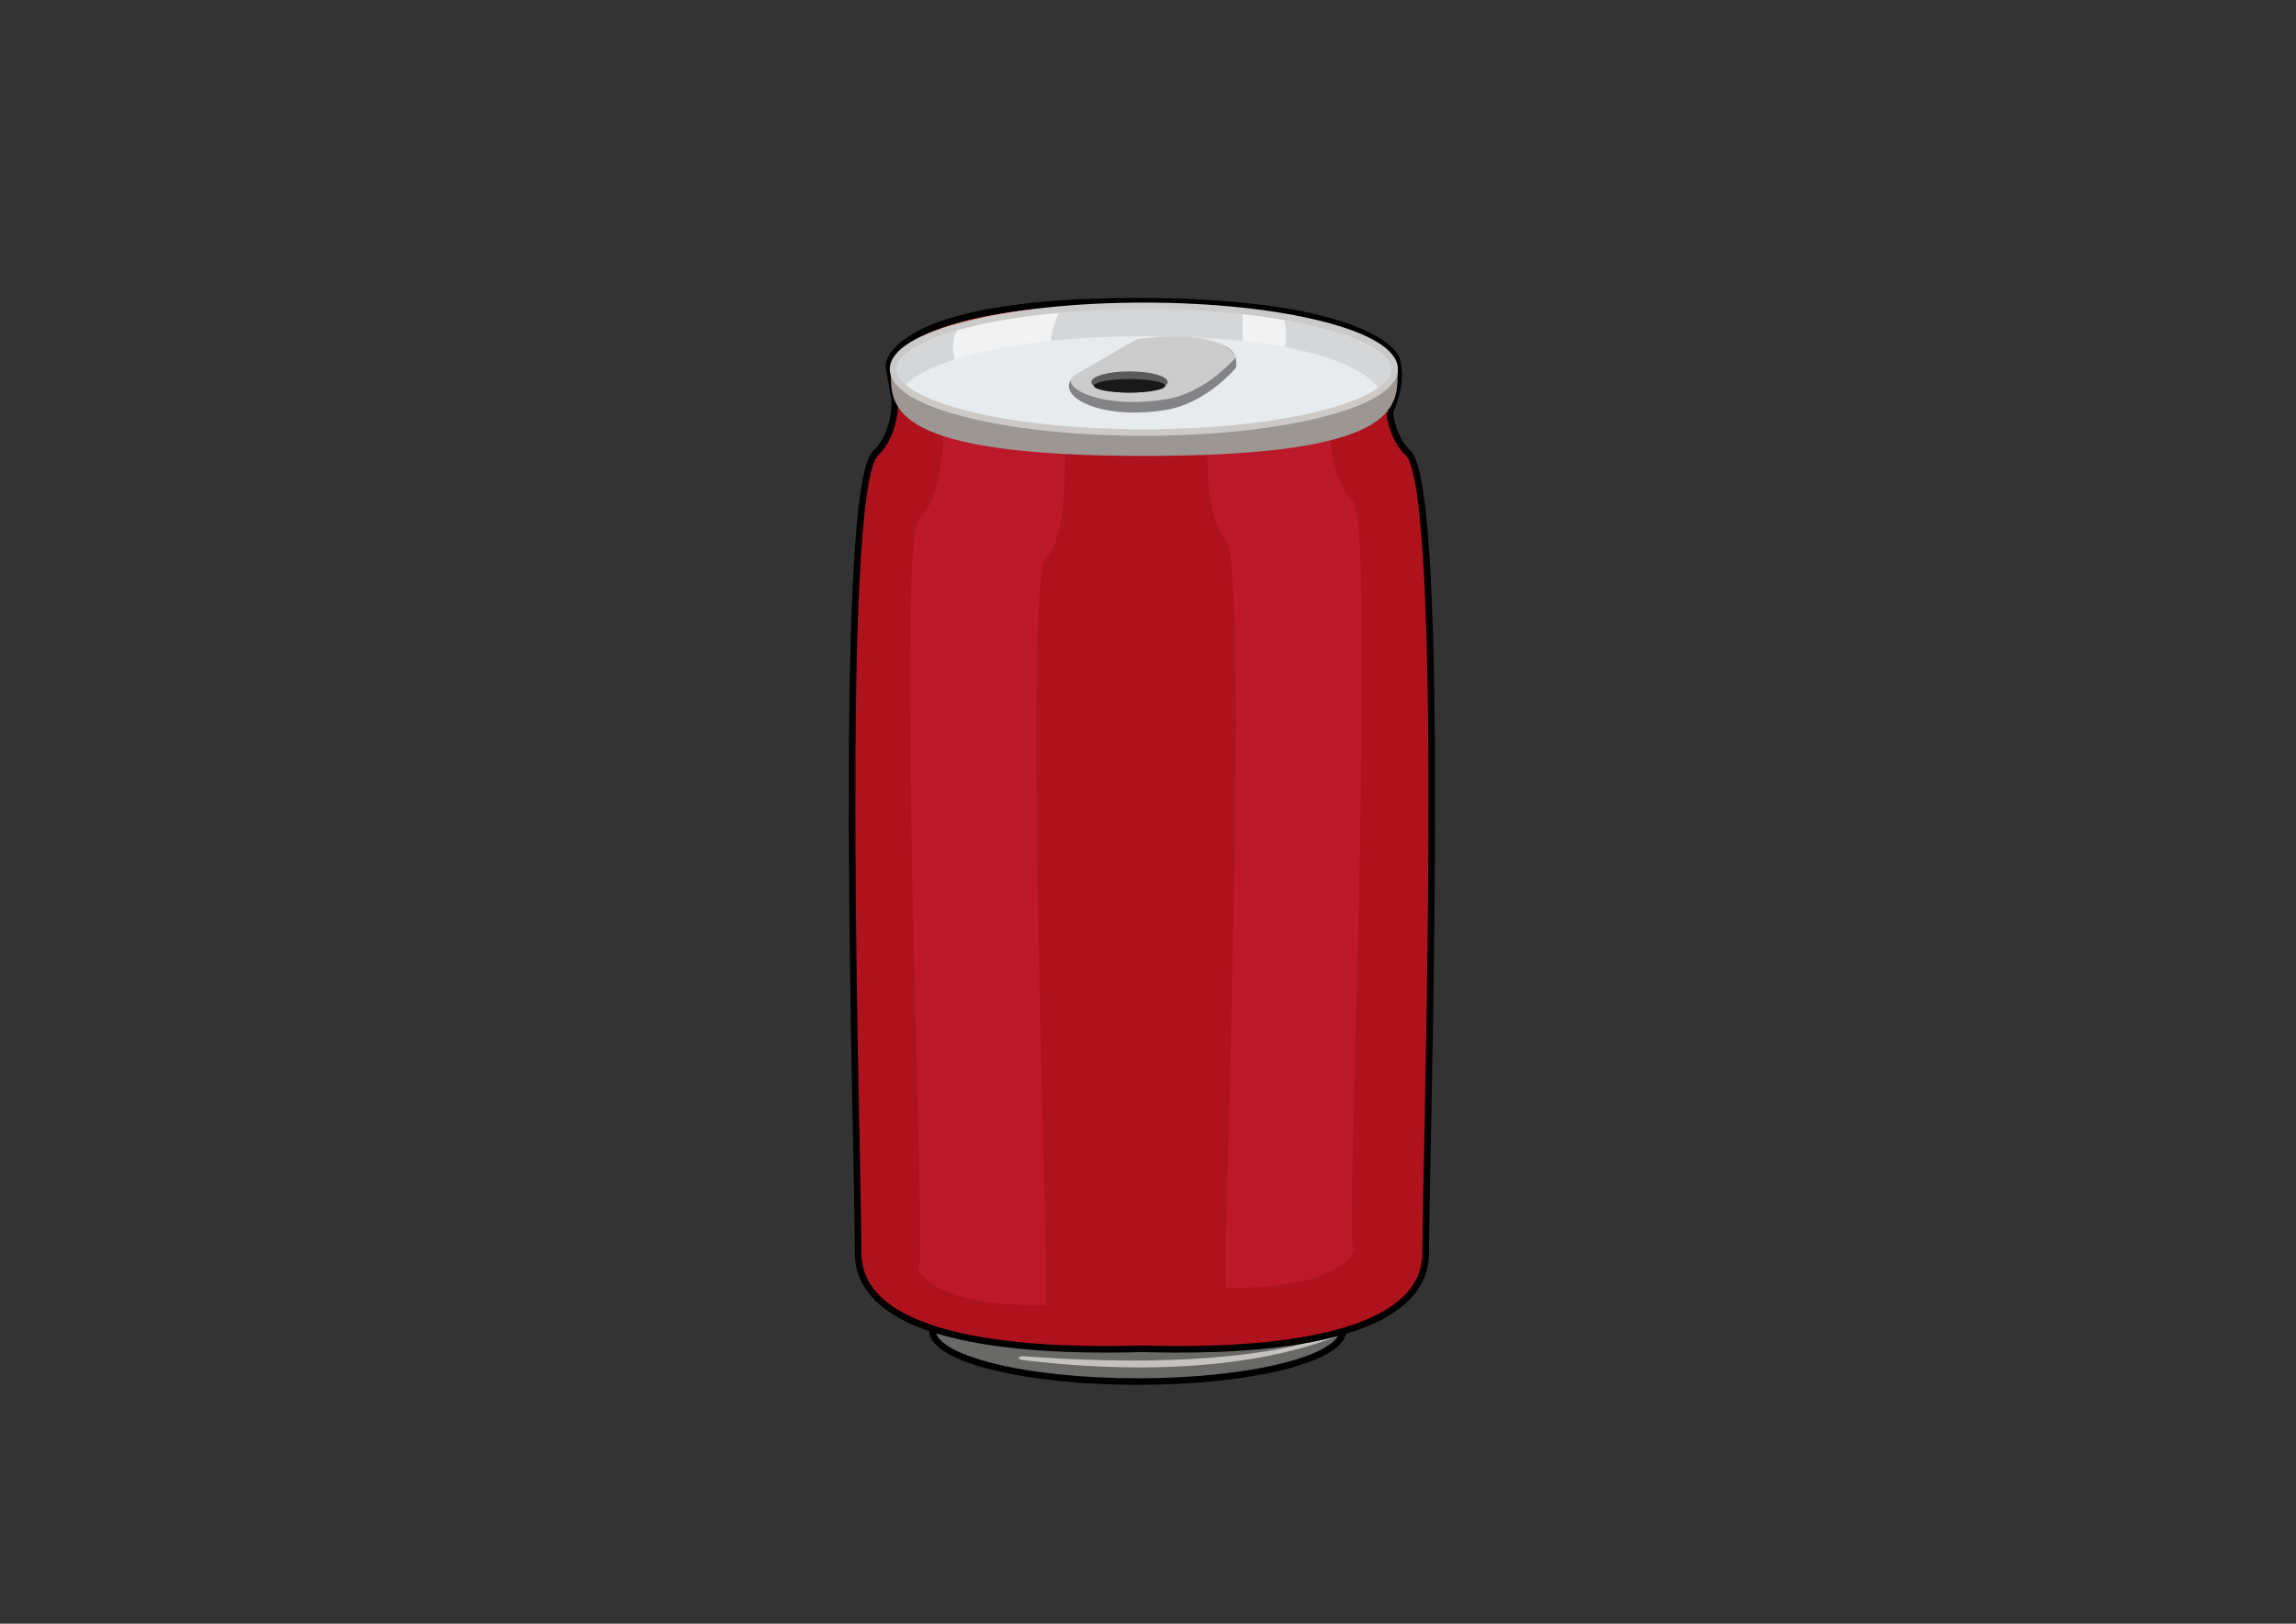 <?xml version="1.0" encoding="utf-8"?>
<!-- Generator: Adobe Illustrator 16.0.0, SVG Export Plug-In . SVG Version: 6.00 Build 0)  -->
<!DOCTYPE svg PUBLIC "-//W3C//DTD SVG 1.1//EN" "http://www.w3.org/Graphics/SVG/1.1/DTD/svg11.dtd">
<svg version="1.1" id="图层_1" xmlns="http://www.w3.org/2000/svg" xmlns:xlink="http://www.w3.org/1999/xlink" x="0px" y="0px"
	 width="841.89px" height="595.28px" viewBox="0 0 841.89 595.28" enable-background="new 0 0 841.89 595.28" xml:space="preserve">
<rect x="0" y="0" width="841.89" height="595.28" fill="#333333" stroke="none"/>
<g>
	<path fill="#696967" stroke="#000000" stroke-width="2.402" stroke-miterlimit="10" d="M492.437,487.693
		c0,10.391-33.7,18.81-75.274,18.81c-41.576,0-75.28-8.419-75.28-18.81c0-10.39,33.704-18.81,75.28-18.81
		C458.736,468.884,492.437,477.304,492.437,487.693z"/>
	<path fill="#C5C2C0" d="M488.687,489.094c0,0-29.614,14.475-113.97,8.07c0,0-3.739,1.133,1.868,1.637
		c5.604,0.496,69.262,9.446,115.649-9.707c0,0-0.477-1.39,0-2.8C492.705,484.883,488.687,489.094,488.687,489.094z"/>
	<path fill="#AD121D" stroke="#000000" stroke-width="2.402" stroke-miterlimit="10" d="M418.717,494.494
		c-28.873,0.802-104.06,0.802-104.06-35.239c0-36.035-8.015-279.492,6.402-293.104c7.455-7.042,7.083-19.164,7.083-19.164h181.149
		c0,0-0.37,12.121,7.085,19.164c14.414,13.612,6.406,257.069,6.406,293.104C522.783,495.296,447.592,495.296,418.717,494.494"/>
	<path opacity="0.6" fill="#C41E32" d="M345.886,158.942c0,0,0,23.225-8.813,31.234c-8.806,8.006,2.408,270.682,0,273.085
		c-2.398,2.398,5.61,16.017,46.453,15.217c0,0,0,1.596,0-17.62c0-19.223-8.011-247.458,0-256.268
		c8.005-8.81,6.405-31.626,7.207-37.437C391.532,161.346,345.886,158.942,345.886,158.942z"/>
	<path opacity="0.6" fill="#C41E32" d="M487.199,152.519c0,0,0,23.221,8.807,31.232c8.813,8.01-2.397,270.685,0,273.083
		c2.401,2.405-5.606,16.018-46.443,15.221c0,0,0,1.597,0-17.619c0-19.223,8.008-247.461,0-256.27
		c-8.014-8.81-6.408-31.627-7.211-37.436C441.549,154.921,487.199,152.519,487.199,152.519z"/>
	<path fill="#B51F24" stroke="#000000" stroke-width="2.402" stroke-miterlimit="10" d="M328.143,146.987l-2.277-12.956
		c0,0,0.531-23.527,90.764-23.599c71.277-0.062,93.695,14.648,95.563,21.752c0.805,3.066,1.69,8.942-2.615,19.06"/>
	<path fill="#9C9793" d="M512.461,136.724c0,12.825,0.085,30.43-92.899,30.43c-93.007,0-92.895-17.604-92.895-30.43
		c0-12.829,41.593-16.819,92.895-16.819C470.867,119.905,512.461,123.895,512.461,136.724z"/>
	<path fill="#D5D6D7" d="M512.461,135.716c0,12.827-41.594,23.226-92.899,23.226c-51.301,0-92.895-10.398-92.895-23.226
		c0-12.823,41.593-23.223,92.895-23.223C470.867,112.493,512.461,122.893,512.461,135.716z"/>
	<path fill="#F2F2F2" d="M388.814,113.797c0,0-3.242,5.805-3.406,11.091c-0.119,3.684-33.916,10.465-33.916,10.465
		s-4.577-8.176,0.043-15.448C351.536,119.905,365.828,115.02,388.814,113.797z"/>
	<path fill="#F2F2F2" d="M455.638,114.312L455.638,114.312v10.691c0,0-0.236-2.168,0,0c0.234,2.173,0.234,2.173,0.234,2.173
		s1.332,0,0,0c-1.338,0-1.338,0-1.338,0h16.356l0,0c0,0,1.676-1.079,0-10.819c-1.674-9.737,0,0,0,0S458.595,114.604,455.638,114.312
		"/>
	<path fill="#E8EBED" d="M332.057,140.894c0,0,16.231-17.59,87.505-17.59c71.275,0,83.799,16.175,85.599,18.658
		c3.299,4.567-35.425,17-85.599,16.992C365.105,158.942,332.054,147.33,332.057,140.894z"/>
	
		<ellipse fill="none" stroke="#CBCAC8" stroke-width="2.39" stroke-miterlimit="10" cx="419.428" cy="135.353" rx="91.963" ry="23.223"/>
	<g>
		<path fill="#848487" d="M392.666,139.258l24.092-11.008c0,0,39.243-10.445,36.441,6.605c0,0-10.816,13.016-25.624,15.417
			C403.604,154.16,388.197,145.569,392.666,139.258z"/>
		<path fill="#CDCCCC" d="M393.936,137.558l22.823-13.213c0,0,30.434-4.805,36.441,6.607c0,0-10.816,13.012-25.624,15.417
			C403.604,150.256,387.841,141.84,393.936,137.558z"/>
		<path fill="#5D5B59" d="M428.172,140.058c0,2.156-6.269,3.905-14.013,3.905c-7.739,0-14.012-1.75-14.012-3.905
			s6.273-3.904,14.012-3.904C421.903,136.154,428.172,137.902,428.172,140.058z"/>
		<path fill="#191819" d="M427.253,141.454c0,1.373-5.857,2.483-13.094,2.483c-7.232,0-13.09-1.11-13.09-2.483
			c0-1.377,5.858-2.488,13.09-2.488C421.396,138.966,427.253,140.077,427.253,141.454z"/>
	</g>
</g>
</svg>
